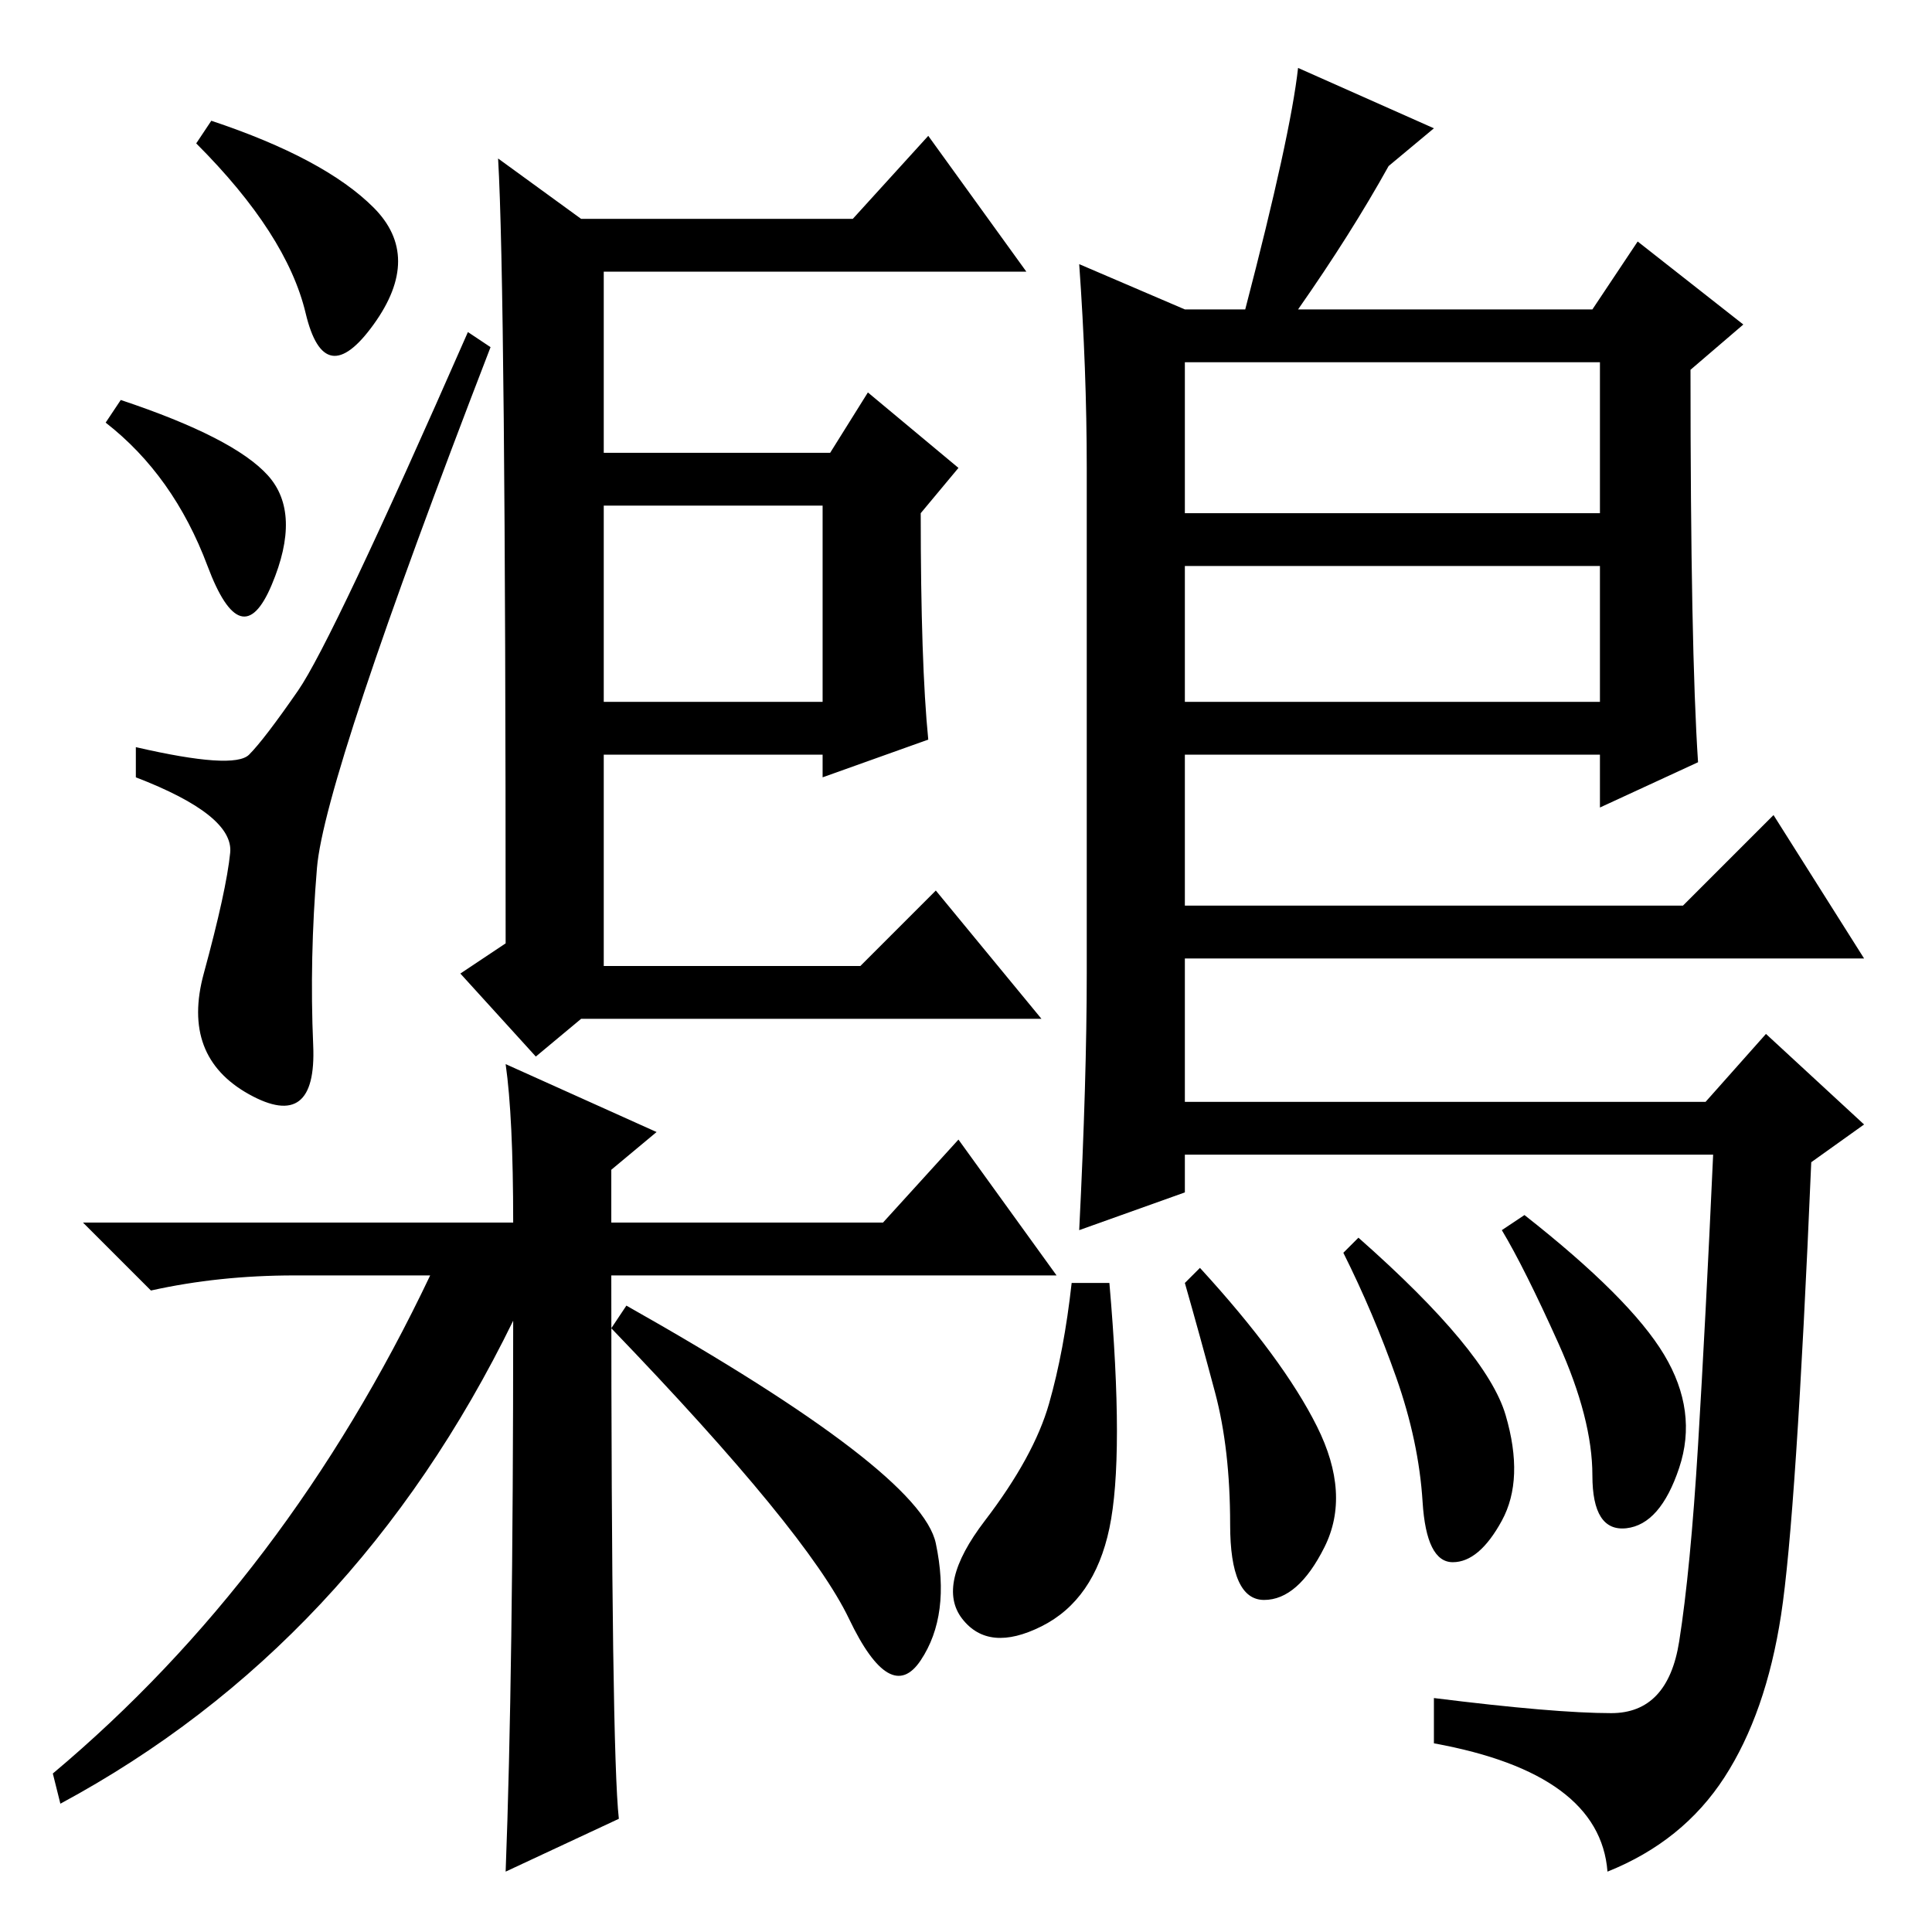 <?xml version="1.0" standalone="no"?>
<!DOCTYPE svg PUBLIC "-//W3C//DTD SVG 1.1//EN" "http://www.w3.org/Graphics/SVG/1.1/DTD/svg11.dtd" >
<svg xmlns="http://www.w3.org/2000/svg" xmlns:xlink="http://www.w3.org/1999/xlink" version="1.1" viewBox="0 -36 256 256">
  <g transform="matrix(1 0 0 -1 0 220)">
   <path fill="currentColor"
d="M49.5 228.5q6.5 -6.5 0 -15.5t-9 1.5t-14.5 22.5l2 3q15 -5 21.5 -11.5zM35.5 193q4.5 -5 0.5 -14.5t-8.5 2.5t-13.5 19l2 3q15 -5 19.5 -10zM33 156q2 2 6.5 8.5t22.5 47.5l3 -2q-22 -57 -23 -69t-0.5 -23.5t-8.5 -6.5t-6 16t3.5 16t-12.5 10v4q13 -3 15 -1zM123 158
l-14 -5v3h-29v-28h34l10 10l14 -17h-61l-6 -5l-10 11l6 4q0 87 -1 104l11 -8h36l10 11l13 -18h-56v-24h30l5 8l12 -10l-5 -6q0 -20 1 -30zM80 163h29v26h-29v-26zM68 81q-21 -43 -60 -64l-1 4q31 26 50 66h-18q-10 0 -19 -2l-9 9h57q0 14 -1 21l20 -9l-6 -5v-7h36l10 11
l13 -18h-59q0 -63 1 -72l-15 -7q1 26 1 73zM143 221l14 -6h8q6 23 7 32l18 -8l-6 -5q-5 -9 -12 -19h39l6 9l14 -11l-7 -6q0 -37 1 -52l-13 -6v7h-55v-20h66l12 12l12 -19h-90v-19h69l8 9l13 -12l-7 -5q-2 -47 -4 -60t-7.5 -21.5t-15.5 -12.5q-1 13 -23 17v6q16 -2 23.5 -2
t9 9.5t2.5 26t2 38.5h-70v-5l-14 -5q1 20 1 34v67q0 13 -1 27zM212 208h-55v-20h55v20zM212 181h-55v-18h55v18zM83 83q39 -22 41 -31.5t-2 -15.5t-9.5 5.5t-31.5 38.5zM199.5 68.5q2.5 -8.5 -0.5 -14t-6.5 -5.5t-4 8t-3.5 16.5t-7 16.5l2 2q17 -15 19.5 -23.5zM220.5 76.5
q4.5 -7.5 2 -15t-7 -8t-4.5 7t-4.5 17.5t-7.5 15l3 2q14 -11 18.5 -18.5zM174.5 67q4.5 -9 1 -16t-8 -7t-4.5 10t-2 17.5t-4 14.5l2 2q11 -12 15.5 -21zM147 53.5q-2 -9.5 -9 -13t-10.5 1t3 13t8.5 15.5t3 16h5q2 -23 0 -32.5z" />
  </g>

</svg>
